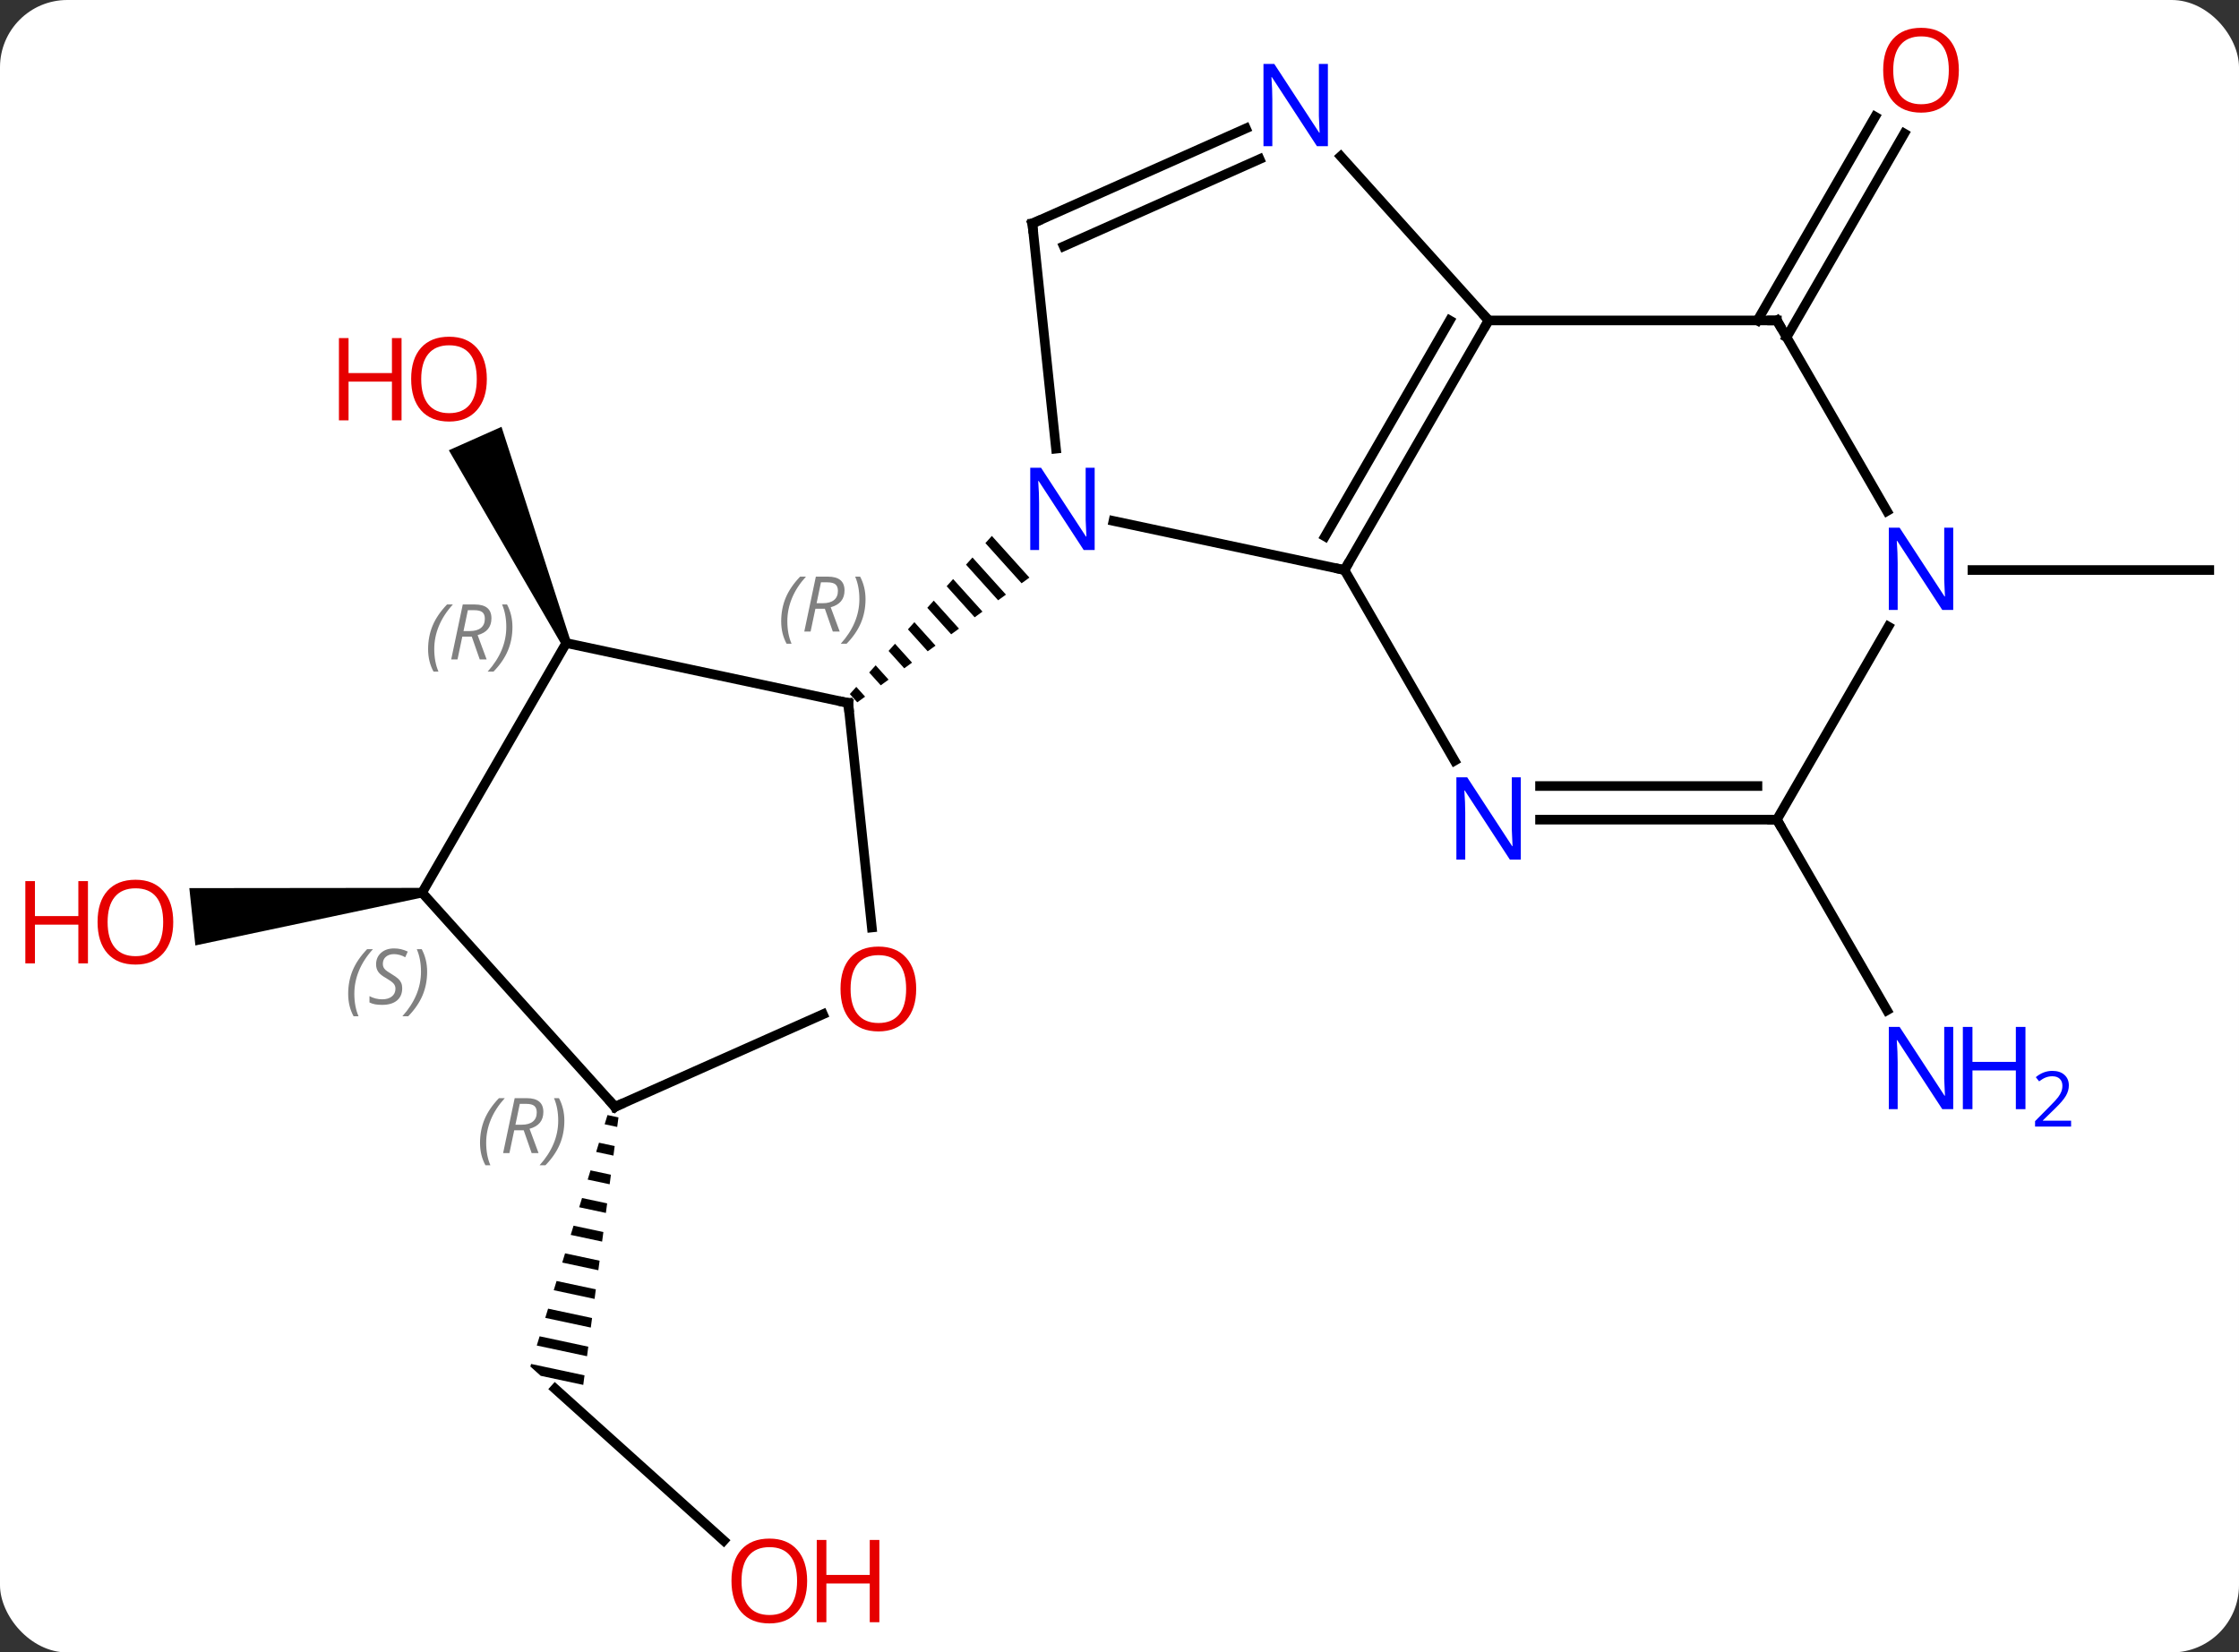 <svg width="233" viewBox="0 0 233 172" style="fill-opacity:1; color-rendering:auto; color-interpolation:auto; text-rendering:auto; stroke:black; stroke-linecap:square; stroke-miterlimit:10; shape-rendering:auto; stroke-opacity:1; fill:black; stroke-dasharray:none; font-weight:normal; stroke-width:1; font-family:'Open Sans'; font-style:normal; stroke-linejoin:miter; font-size:12; stroke-dashoffset:0; image-rendering:auto;" height="172" class="cas-substance-image" xmlns:xlink="http://www.w3.org/1999/xlink" xmlns="http://www.w3.org/2000/svg"><rect x="0" y="0" width="233" height="172" fill="#333333" stroke="none"/><svg class="cas-substance-single-component"><rect y="0" x="0" width="233" stroke="none" ry="7" rx="7" height="172" fill="white" class="cas-substance-group"/><svg y="0" x="0" width="233" viewBox="0 0 233 172" style="fill:black;" height="172" class="cas-substance-single-component-image"><svg><g><g transform="translate(122,86)" style="text-rendering:geometricPrecision; color-rendering:optimizeQuality; color-interpolation:linearRGB; stroke-linecap:butt; image-rendering:optimizeQuality;"><path style="stroke:none;" d="M-62.618 -19.268 L-63.532 -18.862 L-75.292 -39.133 L-69.811 -41.573 Z"/><line y2="-52.647" y1="-73.854" x2="60.889" x1="73.133" style="fill:none;"/><line y2="-50.897" y1="-72.104" x2="63.92" x1="76.165" style="fill:none;"/><line y2="-0.684" y1="19.158" x2="62.91" x1="74.366" style="fill:none;"/><line y2="74.354" y1="58.554" x2="-46.689" x1="-64.236" style="fill:none;"/><path style="stroke:none;" d="M-58.782 30.064 L-59.077 31.023 L-59.077 31.023 L-57.772 31.302 L-57.772 31.302 L-57.641 30.308 L-58.782 30.064 ZM-59.666 32.943 L-59.96 33.902 L-58.164 34.285 L-58.164 34.285 L-58.033 33.291 L-58.033 33.291 L-59.666 32.943 ZM-60.548 35.821 L-60.843 36.781 L-60.843 36.781 L-58.557 37.269 L-58.557 37.269 L-58.426 36.274 L-58.426 36.274 L-60.548 35.821 ZM-61.431 38.7 L-61.726 39.66 L-61.726 39.66 L-58.949 40.252 L-58.949 40.252 L-58.818 39.257 L-58.818 39.257 L-61.431 38.7 ZM-62.314 41.579 L-62.609 42.538 L-62.609 42.538 L-59.342 43.235 L-59.342 43.235 L-59.211 42.241 L-59.211 42.241 L-62.314 41.579 ZM-63.197 44.457 L-63.492 45.417 L-63.492 45.417 L-59.734 46.218 L-59.734 46.218 L-59.603 45.224 L-59.603 45.224 L-63.197 44.457 ZM-64.08 47.336 L-64.375 48.295 L-64.375 48.295 L-60.126 49.202 L-60.126 49.202 L-59.996 48.207 L-59.996 48.207 L-64.08 47.336 ZM-64.963 50.215 L-65.258 51.174 L-60.519 52.185 L-60.388 51.191 L-60.388 51.191 L-64.963 50.215 ZM-65.846 53.093 L-66.141 54.053 L-66.141 54.053 L-60.911 55.168 L-60.911 55.168 L-60.781 54.174 L-60.781 54.174 L-65.846 53.093 ZM-66.729 55.972 L-66.81 56.236 L-65.732 57.207 L-61.304 58.152 L-61.304 58.152 L-61.173 57.157 L-61.173 57.157 L-66.729 55.972 Z"/><path style="stroke:none;" d="M-78.127 6.418 L-78.023 7.412 L-101.67 12.411 L-102.297 6.444 Z"/><line y2="-26.667" y1="-26.667" x2="83.262" x1="107.91" style="fill:none;"/><line y2="-26.667" y1="-31.776" x2="17.91" x1="-6.128" style="fill:none;"/><line y2="-62.739" y1="-39.299" x2="-14.571" x1="-12.108" style="fill:none;"/><path style="stroke:none;" d="M-18.784 -30.217 L-19.456 -29.469 L-15.689 -25.287 L-15.689 -25.287 L-14.875 -25.877 L-14.875 -25.877 L-18.784 -30.217 ZM-20.799 -27.972 L-21.471 -27.224 L-21.471 -27.224 L-18.132 -23.517 L-18.132 -23.517 L-17.317 -24.107 L-17.317 -24.107 L-20.799 -27.972 ZM-22.814 -25.728 L-23.486 -24.98 L-20.574 -21.747 L-19.76 -22.337 L-19.76 -22.337 L-22.814 -25.728 ZM-24.83 -23.483 L-25.502 -22.735 L-23.017 -19.977 L-23.017 -19.977 L-22.203 -20.567 L-22.203 -20.567 L-24.83 -23.483 ZM-26.845 -21.239 L-27.517 -20.491 L-27.517 -20.491 L-25.46 -18.206 L-24.645 -18.797 L-24.645 -18.797 L-26.845 -21.239 ZM-28.861 -18.994 L-29.532 -18.246 L-29.532 -18.246 L-27.902 -16.436 L-27.902 -16.436 L-27.088 -17.026 L-27.088 -17.026 L-28.861 -18.994 ZM-30.876 -16.75 L-31.548 -16.002 L-31.548 -16.002 L-30.345 -14.666 L-30.345 -14.666 L-29.531 -15.256 L-30.876 -16.75 ZM-32.891 -14.505 L-33.563 -13.757 L-32.788 -12.896 L-32.788 -12.896 L-31.974 -13.486 L-32.891 -14.505 Z"/><line y2="-52.647" y1="-26.667" x2="32.91" x1="17.91" style="fill:none;"/><line y2="-52.647" y1="-30.167" x2="28.869" x1="15.889" style="fill:none;"/><line y2="-6.822" y1="-26.667" x2="29.366" x1="17.91" style="fill:none;"/><line y2="-72.634" y1="-62.739" x2="7.655" x1="-14.571" style="fill:none;"/><line y2="-69.437" y1="-60.363" x2="9.079" x1="-11.301" style="fill:none;"/><line y2="-69.732" y1="-52.647" x2="17.524" x1="32.91" style="fill:none;"/><line y2="-52.647" y1="-52.647" x2="62.91" x1="32.91" style="fill:none;"/><line y2="-0.684" y1="-0.684" x2="62.91" x1="38.262" style="fill:none;"/><line y2="-4.184" y1="-4.184" x2="60.889" x1="38.262" style="fill:none;"/><line y2="-32.805" y1="-52.647" x2="74.366" x1="62.91" style="fill:none;"/><line y2="-20.779" y1="-0.684" x2="74.511" x1="62.91" style="fill:none;"/><line y2="10.541" y1="-12.828" x2="-31.273" x1="-33.729" style="fill:none;"/><line y2="-19.065" y1="-12.828" x2="-63.075" x1="-33.729" style="fill:none;"/><line y2="29.208" y1="19.573" x2="-57.999" x1="-36.359" style="fill:none;"/><line y2="6.915" y1="-19.065" x2="-78.075" x1="-63.075" style="fill:none;"/><line y2="6.915" y1="29.208" x2="-78.075" x1="-57.999" style="fill:none;"/></g><g transform="translate(122,86)" style="fill:rgb(230,0,0); text-rendering:geometricPrecision; color-rendering:optimizeQuality; image-rendering:optimizeQuality; font-family:'Open Sans'; stroke:rgb(230,0,0); color-interpolation:linearRGB;"><path style="stroke:none;" d="M-71.338 -46.543 Q-71.338 -44.481 -72.378 -43.301 Q-73.417 -42.121 -75.26 -42.121 Q-77.151 -42.121 -78.182 -43.285 Q-79.213 -44.45 -79.213 -46.559 Q-79.213 -48.653 -78.182 -49.801 Q-77.151 -50.95 -75.26 -50.95 Q-73.401 -50.95 -72.37 -49.778 Q-71.338 -48.606 -71.338 -46.543 ZM-78.167 -46.543 Q-78.167 -44.809 -77.424 -43.903 Q-76.682 -42.996 -75.26 -42.996 Q-73.838 -42.996 -73.112 -43.895 Q-72.385 -44.793 -72.385 -46.543 Q-72.385 -48.278 -73.112 -49.168 Q-73.838 -50.059 -75.26 -50.059 Q-76.682 -50.059 -77.424 -49.16 Q-78.167 -48.262 -78.167 -46.543 Z"/><path style="stroke:none;" d="M-80.213 -42.246 L-81.213 -42.246 L-81.213 -46.278 L-85.729 -46.278 L-85.729 -42.246 L-86.729 -42.246 L-86.729 -50.809 L-85.729 -50.809 L-85.729 -47.168 L-81.213 -47.168 L-81.213 -50.809 L-80.213 -50.809 L-80.213 -42.246 Z"/><path style="stroke:none;" d="M81.847 -78.697 Q81.847 -76.635 80.808 -75.455 Q79.769 -74.275 77.926 -74.275 Q76.035 -74.275 75.004 -75.439 Q73.972 -76.604 73.972 -78.713 Q73.972 -80.807 75.004 -81.955 Q76.035 -83.104 77.926 -83.104 Q79.785 -83.104 80.816 -81.932 Q81.847 -80.76 81.847 -78.697 ZM75.019 -78.697 Q75.019 -76.963 75.762 -76.057 Q76.504 -75.15 77.926 -75.15 Q79.347 -75.15 80.074 -76.049 Q80.801 -76.947 80.801 -78.697 Q80.801 -80.432 80.074 -81.322 Q79.347 -82.213 77.926 -82.213 Q76.504 -82.213 75.762 -81.314 Q75.019 -80.416 75.019 -78.697 Z"/><path style="fill:rgb(0,5,255); stroke:none;" d="M81.262 29.452 L80.121 29.452 L75.433 22.265 L75.387 22.265 Q75.48 23.53 75.48 24.577 L75.48 29.452 L74.558 29.452 L74.558 20.89 L75.683 20.89 L80.355 28.046 L80.402 28.046 Q80.402 27.89 80.355 27.03 Q80.308 26.171 80.324 25.796 L80.324 20.89 L81.262 20.89 L81.262 29.452 Z"/><path style="fill:rgb(0,5,255); stroke:none;" d="M88.777 29.452 L87.777 29.452 L87.777 25.421 L83.262 25.421 L83.262 29.452 L82.262 29.452 L82.262 20.89 L83.262 20.89 L83.262 24.53 L87.777 24.53 L87.777 20.89 L88.777 20.89 L88.777 29.452 Z"/><path style="fill:rgb(0,5,255); stroke:none;" d="M93.527 31.262 L89.777 31.262 L89.777 30.699 L91.277 29.183 Q91.965 28.496 92.183 28.199 Q92.402 27.902 92.512 27.621 Q92.621 27.34 92.621 27.012 Q92.621 26.558 92.347 26.293 Q92.074 26.027 91.574 26.027 Q91.23 26.027 90.91 26.144 Q90.59 26.262 90.199 26.558 L89.855 26.121 Q90.637 25.465 91.574 25.465 Q92.371 25.465 92.832 25.879 Q93.293 26.293 93.293 26.98 Q93.293 27.527 92.988 28.058 Q92.683 28.59 91.84 29.402 L90.59 30.621 L90.59 30.652 L93.527 30.652 L93.527 31.262 Z"/><path style="stroke:none;" d="M-38.005 78.557 Q-38.005 80.619 -39.045 81.799 Q-40.084 82.979 -41.927 82.979 Q-43.818 82.979 -44.849 81.814 Q-45.88 80.65 -45.88 78.541 Q-45.88 76.447 -44.849 75.299 Q-43.818 74.15 -41.927 74.15 Q-40.068 74.15 -39.037 75.322 Q-38.005 76.494 -38.005 78.557 ZM-44.834 78.557 Q-44.834 80.291 -44.091 81.197 Q-43.349 82.104 -41.927 82.104 Q-40.505 82.104 -39.779 81.205 Q-39.052 80.307 -39.052 78.557 Q-39.052 76.822 -39.779 75.932 Q-40.505 75.041 -41.927 75.041 Q-43.349 75.041 -44.091 75.939 Q-44.834 76.838 -44.834 78.557 Z"/><path style="stroke:none;" d="M-30.49 82.854 L-31.49 82.854 L-31.49 78.822 L-36.005 78.822 L-36.005 82.854 L-37.005 82.854 L-37.005 74.291 L-36.005 74.291 L-36.005 77.932 L-31.49 77.932 L-31.49 74.291 L-30.49 74.291 L-30.49 82.854 Z"/><path style="stroke:none;" d="M-103.972 9.98 Q-103.972 12.042 -105.012 13.222 Q-106.051 14.402 -107.894 14.402 Q-109.785 14.402 -110.816 13.238 Q-111.847 12.073 -111.847 9.964 Q-111.847 7.87 -110.816 6.722 Q-109.785 5.573 -107.894 5.573 Q-106.035 5.573 -105.004 6.745 Q-103.972 7.917 -103.972 9.98 ZM-110.801 9.98 Q-110.801 11.714 -110.058 12.62 Q-109.316 13.527 -107.894 13.527 Q-106.472 13.527 -105.746 12.628 Q-105.019 11.73 -105.019 9.98 Q-105.019 8.245 -105.746 7.355 Q-106.472 6.464 -107.894 6.464 Q-109.316 6.464 -110.058 7.362 Q-110.801 8.261 -110.801 9.98 Z"/><path style="stroke:none;" d="M-112.847 14.277 L-113.847 14.277 L-113.847 10.245 L-118.363 10.245 L-118.363 14.277 L-119.363 14.277 L-119.363 5.714 L-118.363 5.714 L-118.363 9.355 L-113.847 9.355 L-113.847 5.714 L-112.847 5.714 L-112.847 14.277 Z"/><path style="fill:rgb(0,5,255); stroke:none;" d="M-8.084 -28.748 L-9.225 -28.748 L-13.913 -35.935 L-13.959 -35.935 Q-13.866 -34.67 -13.866 -33.623 L-13.866 -28.748 L-14.788 -28.748 L-14.788 -37.31 L-13.663 -37.31 L-8.991 -30.154 L-8.944 -30.154 Q-8.944 -30.31 -8.991 -31.17 Q-9.038 -32.029 -9.022 -32.404 L-9.022 -37.31 L-8.084 -37.31 L-8.084 -28.748 Z"/></g><g transform="translate(122,86)" style="stroke-linecap:butt; text-rendering:geometricPrecision; color-rendering:optimizeQuality; image-rendering:optimizeQuality; font-family:'Open Sans'; color-interpolation:linearRGB; stroke-miterlimit:5;"><path style="fill:none;" d="M18.16 -27.1 L17.91 -26.667 L17.421 -26.771"/><path style="fill:none;" d="M-14.519 -62.242 L-14.571 -62.739 L-14.114 -62.942"/><path style="fill:none;" d="M32.66 -52.214 L32.91 -52.647 L32.575 -53.019"/><path style="fill:rgb(0,5,255); stroke:none;" d="M36.262 3.472 L35.121 3.472 L30.433 -3.715 L30.387 -3.715 Q30.48 -2.45 30.48 -1.403 L30.48 3.472 L29.558 3.472 L29.558 -5.09 L30.683 -5.09 L35.355 2.066 L35.402 2.066 Q35.402 1.91 35.355 1.05 Q35.308 0.191 35.324 -0.184 L35.324 -5.09 L36.262 -5.09 L36.262 3.472 Z"/><path style="fill:rgb(0,5,255); stroke:none;" d="M16.186 -70.784 L15.045 -70.784 L10.357 -77.971 L10.311 -77.971 Q10.404 -76.706 10.404 -75.659 L10.404 -70.784 L9.482 -70.784 L9.482 -79.346 L10.607 -79.346 L15.279 -72.19 L15.326 -72.19 Q15.326 -72.346 15.279 -73.206 Q15.232 -74.065 15.248 -74.44 L15.248 -79.346 L16.186 -79.346 L16.186 -70.784 Z"/><path style="fill:none;" d="M62.41 -52.647 L62.91 -52.647 L63.16 -52.214"/><path style="fill:none;" d="M62.41 -0.684 L62.91 -0.684 L63.16 -0.251"/><path style="fill:rgb(0,5,255); stroke:none;" d="M81.262 -22.511 L80.121 -22.511 L75.433 -29.698 L75.387 -29.698 Q75.48 -28.433 75.48 -27.386 L75.48 -22.511 L74.558 -22.511 L74.558 -31.073 L75.683 -31.073 L80.355 -23.917 L80.402 -23.917 Q80.402 -24.073 80.355 -24.933 Q80.308 -25.792 80.324 -26.167 L80.324 -31.073 L81.262 -31.073 L81.262 -22.511 Z"/><path style="fill:none;" d="M-33.677 -12.331 L-33.729 -12.828 L-34.218 -12.932"/></g><g transform="translate(122,86)" style="stroke-linecap:butt; font-size:8.4px; fill:gray; text-rendering:geometricPrecision; image-rendering:optimizeQuality; color-rendering:optimizeQuality; font-family:'Open Sans'; font-style:italic; stroke:gray; color-interpolation:linearRGB; stroke-miterlimit:5;"><path style="stroke:none;" d="M-40.706 -21.323 Q-40.706 -22.651 -40.238 -23.776 Q-39.769 -24.901 -38.738 -25.979 L-38.128 -25.979 Q-39.097 -24.917 -39.581 -23.745 Q-40.066 -22.573 -40.066 -21.339 Q-40.066 -20.011 -39.628 -18.995 L-40.144 -18.995 Q-40.706 -20.026 -40.706 -21.323 ZM-37.146 -22.636 L-37.646 -20.261 L-38.303 -20.261 L-37.099 -25.979 L-35.849 -25.979 Q-34.115 -25.979 -34.115 -24.542 Q-34.115 -23.182 -35.553 -22.792 L-34.615 -20.261 L-35.334 -20.261 L-36.162 -22.636 L-37.146 -22.636 ZM-36.568 -25.386 Q-36.959 -23.464 -37.021 -23.214 L-36.365 -23.214 Q-35.615 -23.214 -35.209 -23.542 Q-34.803 -23.87 -34.803 -24.495 Q-34.803 -24.964 -35.06 -25.175 Q-35.318 -25.386 -35.912 -25.386 L-36.568 -25.386 ZM-31.929 -23.636 Q-31.929 -22.307 -32.406 -21.175 Q-32.882 -20.042 -33.898 -18.995 L-34.507 -18.995 Q-32.57 -21.151 -32.57 -23.636 Q-32.57 -24.964 -33.007 -25.979 L-32.492 -25.979 Q-31.929 -24.917 -31.929 -23.636 Z"/></g><g transform="translate(122,86)" style="stroke-linecap:butt; fill:rgb(230,0,0); text-rendering:geometricPrecision; color-rendering:optimizeQuality; image-rendering:optimizeQuality; font-family:'Open Sans'; stroke:rgb(230,0,0); color-interpolation:linearRGB; stroke-miterlimit:5;"><path style="stroke:none;" d="M-26.657 16.937 Q-26.657 18.999 -27.696 20.179 Q-28.735 21.359 -30.578 21.359 Q-32.469 21.359 -33.5 20.195 Q-34.532 19.03 -34.532 16.921 Q-34.532 14.827 -33.5 13.679 Q-32.469 12.53 -30.578 12.53 Q-28.719 12.53 -27.688 13.702 Q-26.657 14.874 -26.657 16.937 ZM-33.485 16.937 Q-33.485 18.671 -32.742 19.577 Q-32 20.484 -30.578 20.484 Q-29.157 20.484 -28.43 19.585 Q-27.703 18.687 -27.703 16.937 Q-27.703 15.202 -28.43 14.312 Q-29.157 13.421 -30.578 13.421 Q-32 13.421 -32.742 14.319 Q-33.485 15.218 -33.485 16.937 Z"/></g><g transform="translate(122,86)" style="stroke-linecap:butt; font-size:8.4px; fill:gray; text-rendering:geometricPrecision; image-rendering:optimizeQuality; color-rendering:optimizeQuality; font-family:'Open Sans'; font-style:italic; stroke:gray; color-interpolation:linearRGB; stroke-miterlimit:5;"><path style="stroke:none;" d="M-77.45 -18.425 Q-77.45 -19.753 -76.981 -20.878 Q-76.512 -22.003 -75.481 -23.081 L-74.872 -23.081 Q-75.841 -22.018 -76.325 -20.846 Q-76.809 -19.675 -76.809 -18.44 Q-76.809 -17.112 -76.372 -16.096 L-76.887 -16.096 Q-77.45 -17.128 -77.45 -18.425 ZM-73.89 -19.737 L-74.39 -17.362 L-75.046 -17.362 L-73.843 -23.081 L-72.593 -23.081 Q-70.859 -23.081 -70.859 -21.643 Q-70.859 -20.284 -72.296 -19.893 L-71.359 -17.362 L-72.077 -17.362 L-72.906 -19.737 L-73.89 -19.737 ZM-73.312 -22.487 Q-73.702 -20.565 -73.765 -20.315 L-73.109 -20.315 Q-72.359 -20.315 -71.952 -20.643 Q-71.546 -20.971 -71.546 -21.596 Q-71.546 -22.065 -71.804 -22.276 Q-72.062 -22.487 -72.656 -22.487 L-73.312 -22.487 ZM-68.673 -20.737 Q-68.673 -19.409 -69.149 -18.276 Q-69.626 -17.143 -70.641 -16.096 L-71.251 -16.096 Q-69.313 -18.253 -69.313 -20.737 Q-69.313 -22.065 -69.751 -23.081 L-69.235 -23.081 Q-68.673 -22.018 -68.673 -20.737 Z"/><path style="fill:none; stroke:black;" d="M-57.542 29.005 L-57.999 29.208 L-58.334 28.837"/><path style="stroke:none;" d="M-72.047 32.961 Q-72.047 31.633 -71.578 30.508 Q-71.109 29.383 -70.078 28.305 L-69.469 28.305 Q-70.437 29.367 -70.922 30.539 Q-71.406 31.711 -71.406 32.945 Q-71.406 34.273 -70.969 35.289 L-71.484 35.289 Q-72.047 34.258 -72.047 32.961 ZM-68.487 31.648 L-68.987 34.023 L-69.643 34.023 L-68.44 28.305 L-67.19 28.305 Q-65.456 28.305 -65.456 29.742 Q-65.456 31.101 -66.893 31.492 L-65.956 34.023 L-66.674 34.023 L-67.502 31.648 L-68.487 31.648 ZM-67.909 28.898 Q-68.299 30.82 -68.362 31.07 L-67.706 31.07 Q-66.956 31.07 -66.549 30.742 Q-66.143 30.414 -66.143 29.789 Q-66.143 29.32 -66.401 29.109 Q-66.659 28.898 -67.252 28.898 L-67.909 28.898 ZM-63.27 30.648 Q-63.27 31.976 -63.746 33.109 Q-64.223 34.242 -65.238 35.289 L-65.848 35.289 Q-63.91 33.133 -63.91 30.648 Q-63.91 29.32 -64.348 28.305 L-63.832 28.305 Q-63.27 29.367 -63.27 30.648 Z"/><path style="stroke:none;" d="M-85.767 17.454 Q-85.767 16.126 -85.298 15.001 Q-84.829 13.876 -83.798 12.798 L-83.189 12.798 Q-84.158 13.86 -84.642 15.032 Q-85.126 16.204 -85.126 17.438 Q-85.126 18.767 -84.689 19.782 L-85.204 19.782 Q-85.767 18.751 -85.767 17.454 ZM-80.144 16.86 Q-80.144 17.688 -80.691 18.142 Q-81.238 18.595 -82.238 18.595 Q-82.644 18.595 -82.957 18.54 Q-83.269 18.485 -83.551 18.345 L-83.551 17.688 Q-82.926 18.017 -82.222 18.017 Q-81.597 18.017 -81.222 17.72 Q-80.847 17.423 -80.847 16.907 Q-80.847 16.595 -81.051 16.368 Q-81.254 16.142 -81.816 15.813 Q-82.41 15.485 -82.637 15.157 Q-82.863 14.829 -82.863 14.376 Q-82.863 13.642 -82.347 13.181 Q-81.832 12.72 -80.988 12.72 Q-80.613 12.72 -80.277 12.798 Q-79.941 12.876 -79.566 13.048 L-79.832 13.642 Q-80.082 13.485 -80.402 13.399 Q-80.722 13.313 -80.988 13.313 Q-81.519 13.313 -81.84 13.587 Q-82.16 13.86 -82.16 14.329 Q-82.16 14.532 -82.09 14.681 Q-82.019 14.829 -81.879 14.962 Q-81.738 15.095 -81.316 15.345 Q-80.754 15.688 -80.551 15.884 Q-80.347 16.079 -80.246 16.313 Q-80.144 16.548 -80.144 16.86 ZM-77.55 15.142 Q-77.55 16.47 -78.026 17.602 Q-78.503 18.735 -79.519 19.782 L-80.128 19.782 Q-78.191 17.626 -78.191 15.142 Q-78.191 13.813 -78.628 12.798 L-78.112 12.798 Q-77.55 13.86 -77.55 15.142 Z"/></g></g></svg></svg></svg></svg>
